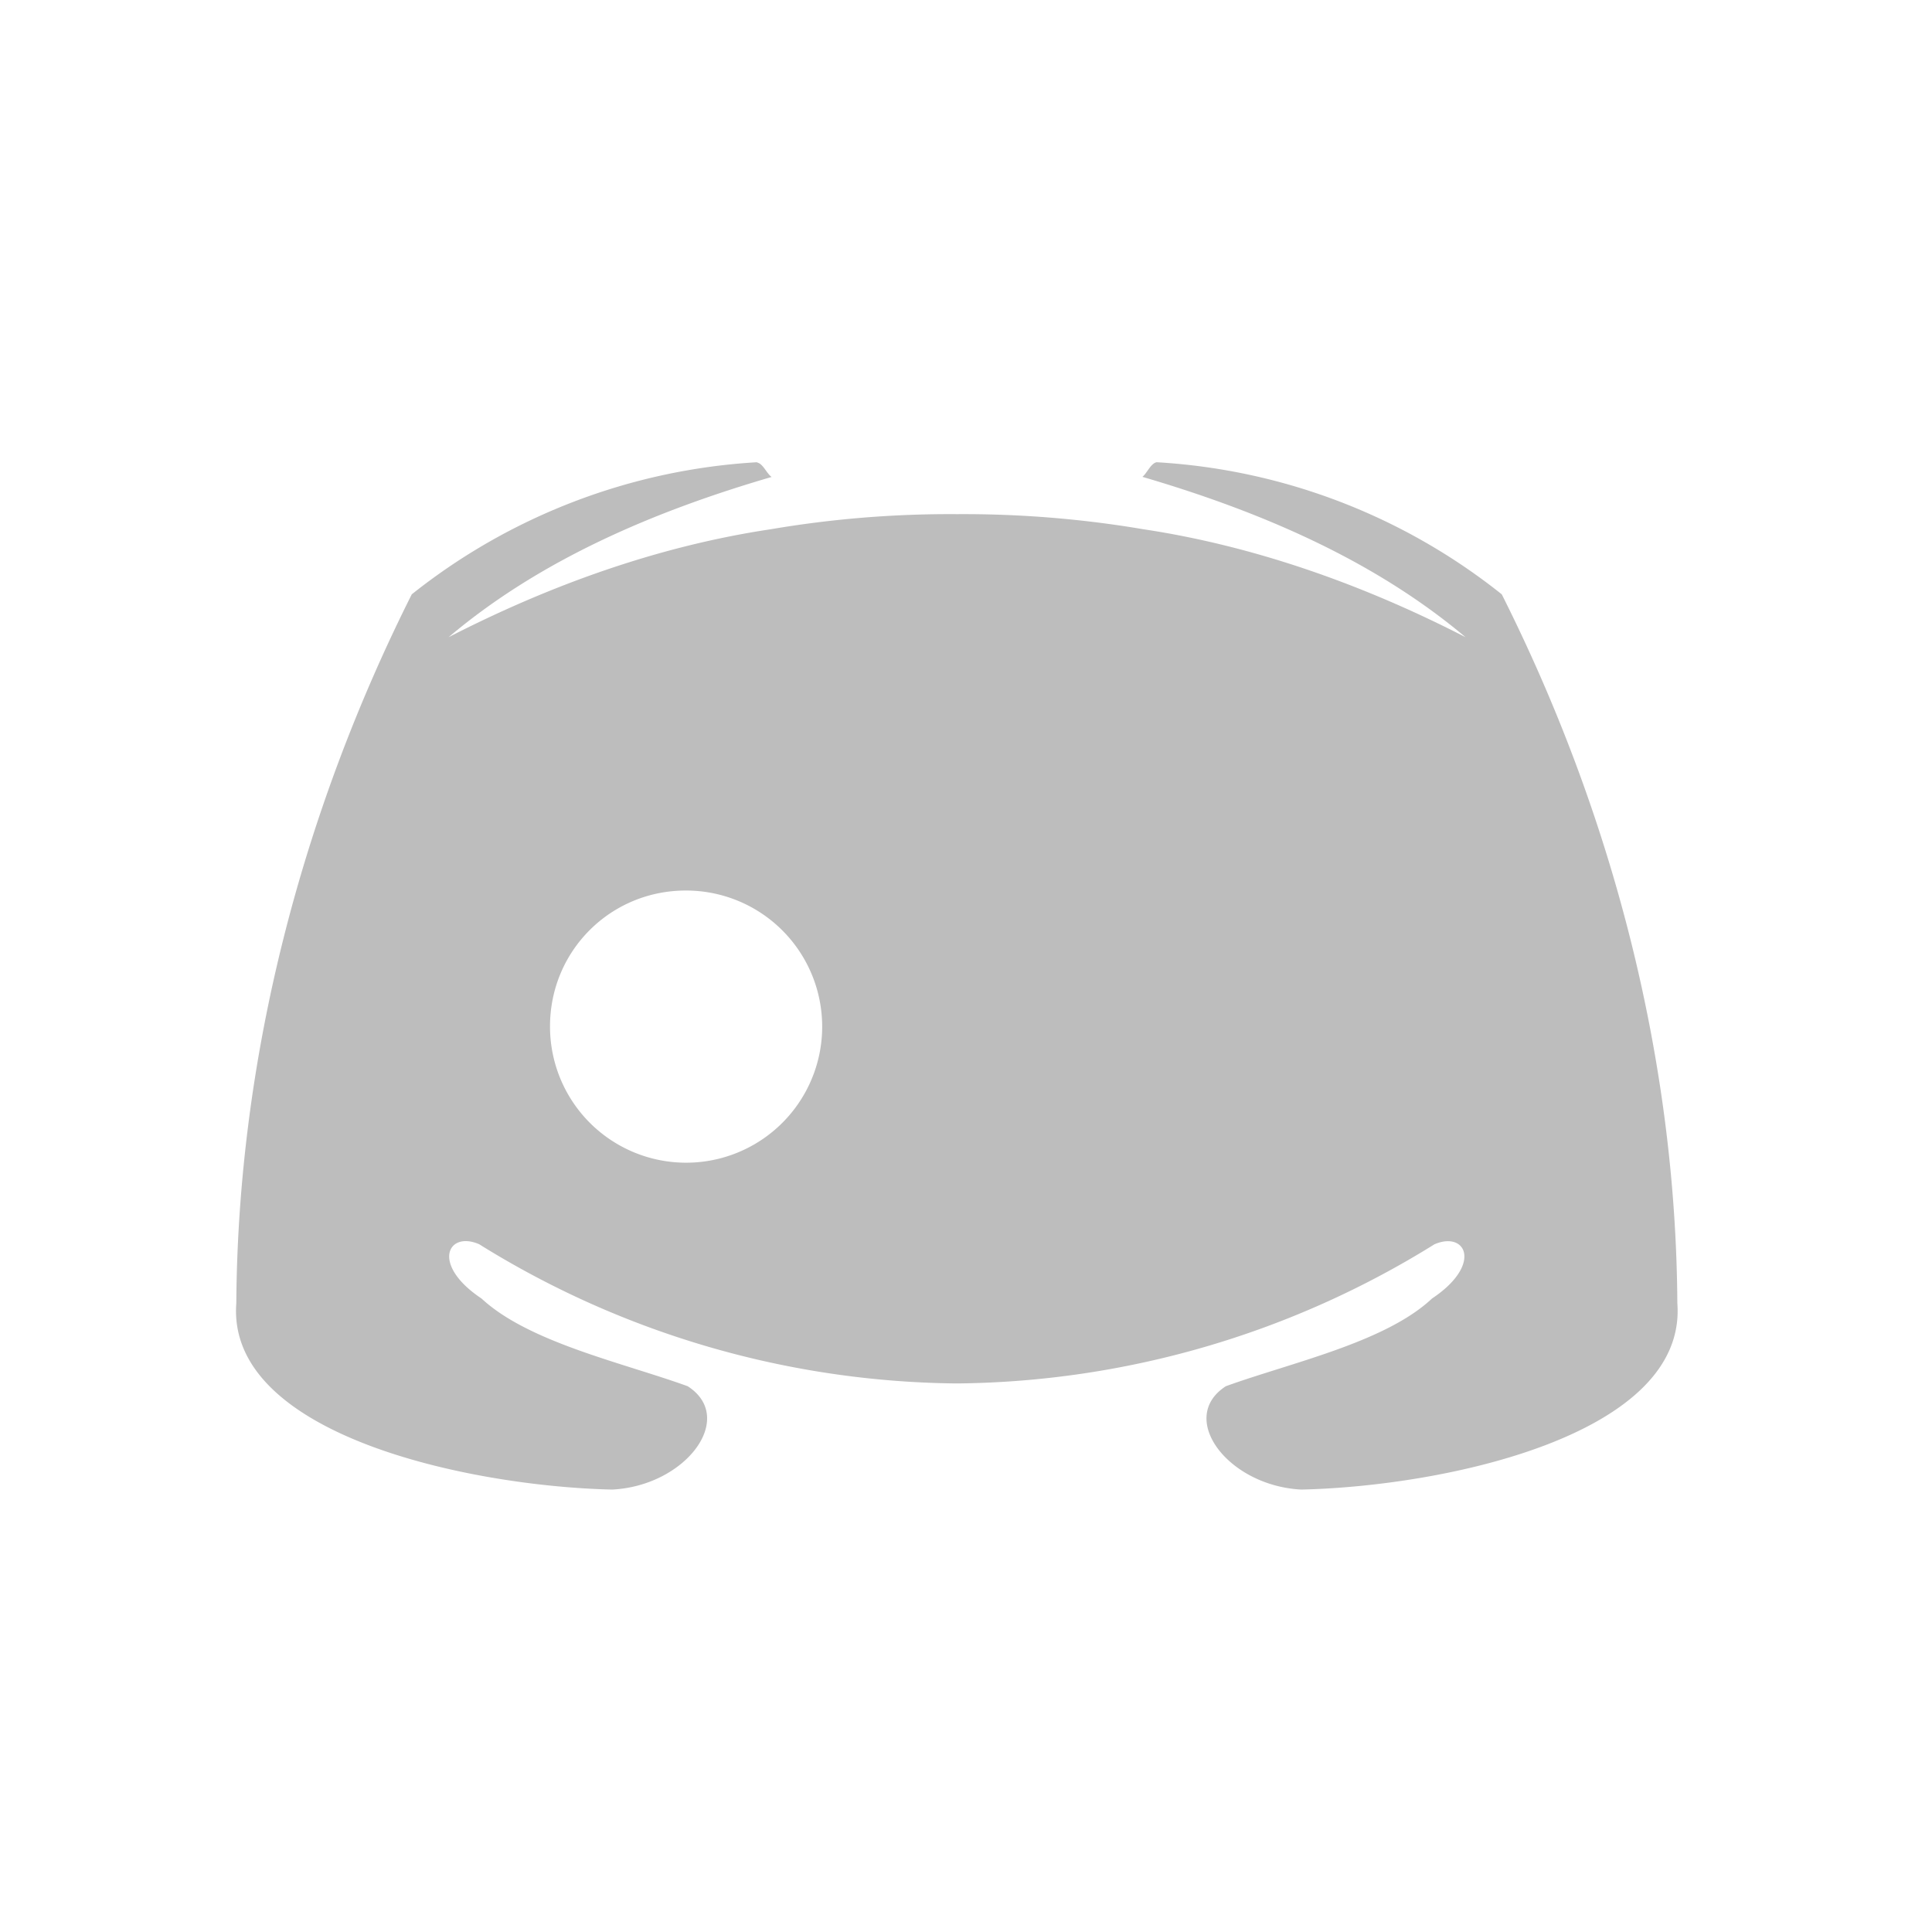 <svg xmlns="http://www.w3.org/2000/svg" width="16pt" height="16pt" viewBox="0 0 16 16"><path d="M6.27 3.828a5.063 5.063 0 0 0-2.86 1.094C2.5 6.734 1.97 8.758 1.957 10.793c-.082 1.09 1.926 1.516 3.113 1.543.61-.031 1.032-.594.625-.856-.539-.195-1.316-.363-1.707-.726-.422-.281-.281-.563-.02-.45a7.61 7.61 0 0 0 3.946 1.153h.02a7.61 7.61 0 0 0 3.945-1.152c.262-.114.402.168-.02.449-.386.363-1.168.531-1.707.726-.406.262.016.825.625.856 1.192-.027 3.196-.453 3.114-1.543-.012-2.035-.543-4.059-1.454-5.871a5.052 5.052 0 0 0-2.859-1.094c-.05.012-.078.09-.117.121.957.281 1.906.68 2.676 1.328-.836-.43-1.739-.754-2.668-.894a8.906 8.906 0 0 0-1.543-.125 8.844 8.844 0 0 0-1.543.125c-.934.14-1.832.465-2.668.894C4.48 4.63 5.43 4.23 6.39 3.95c-.043-.031-.07-.11-.121-.12zm-.59 3.547A1.127 1.127 0 1 1 4.555 8.5c0-.625.5-1.125 1.125-1.125zm4.508 0a1.127 1.127 0 1 1 0 0zm0 0" fill="#bdbdbd"/></svg>